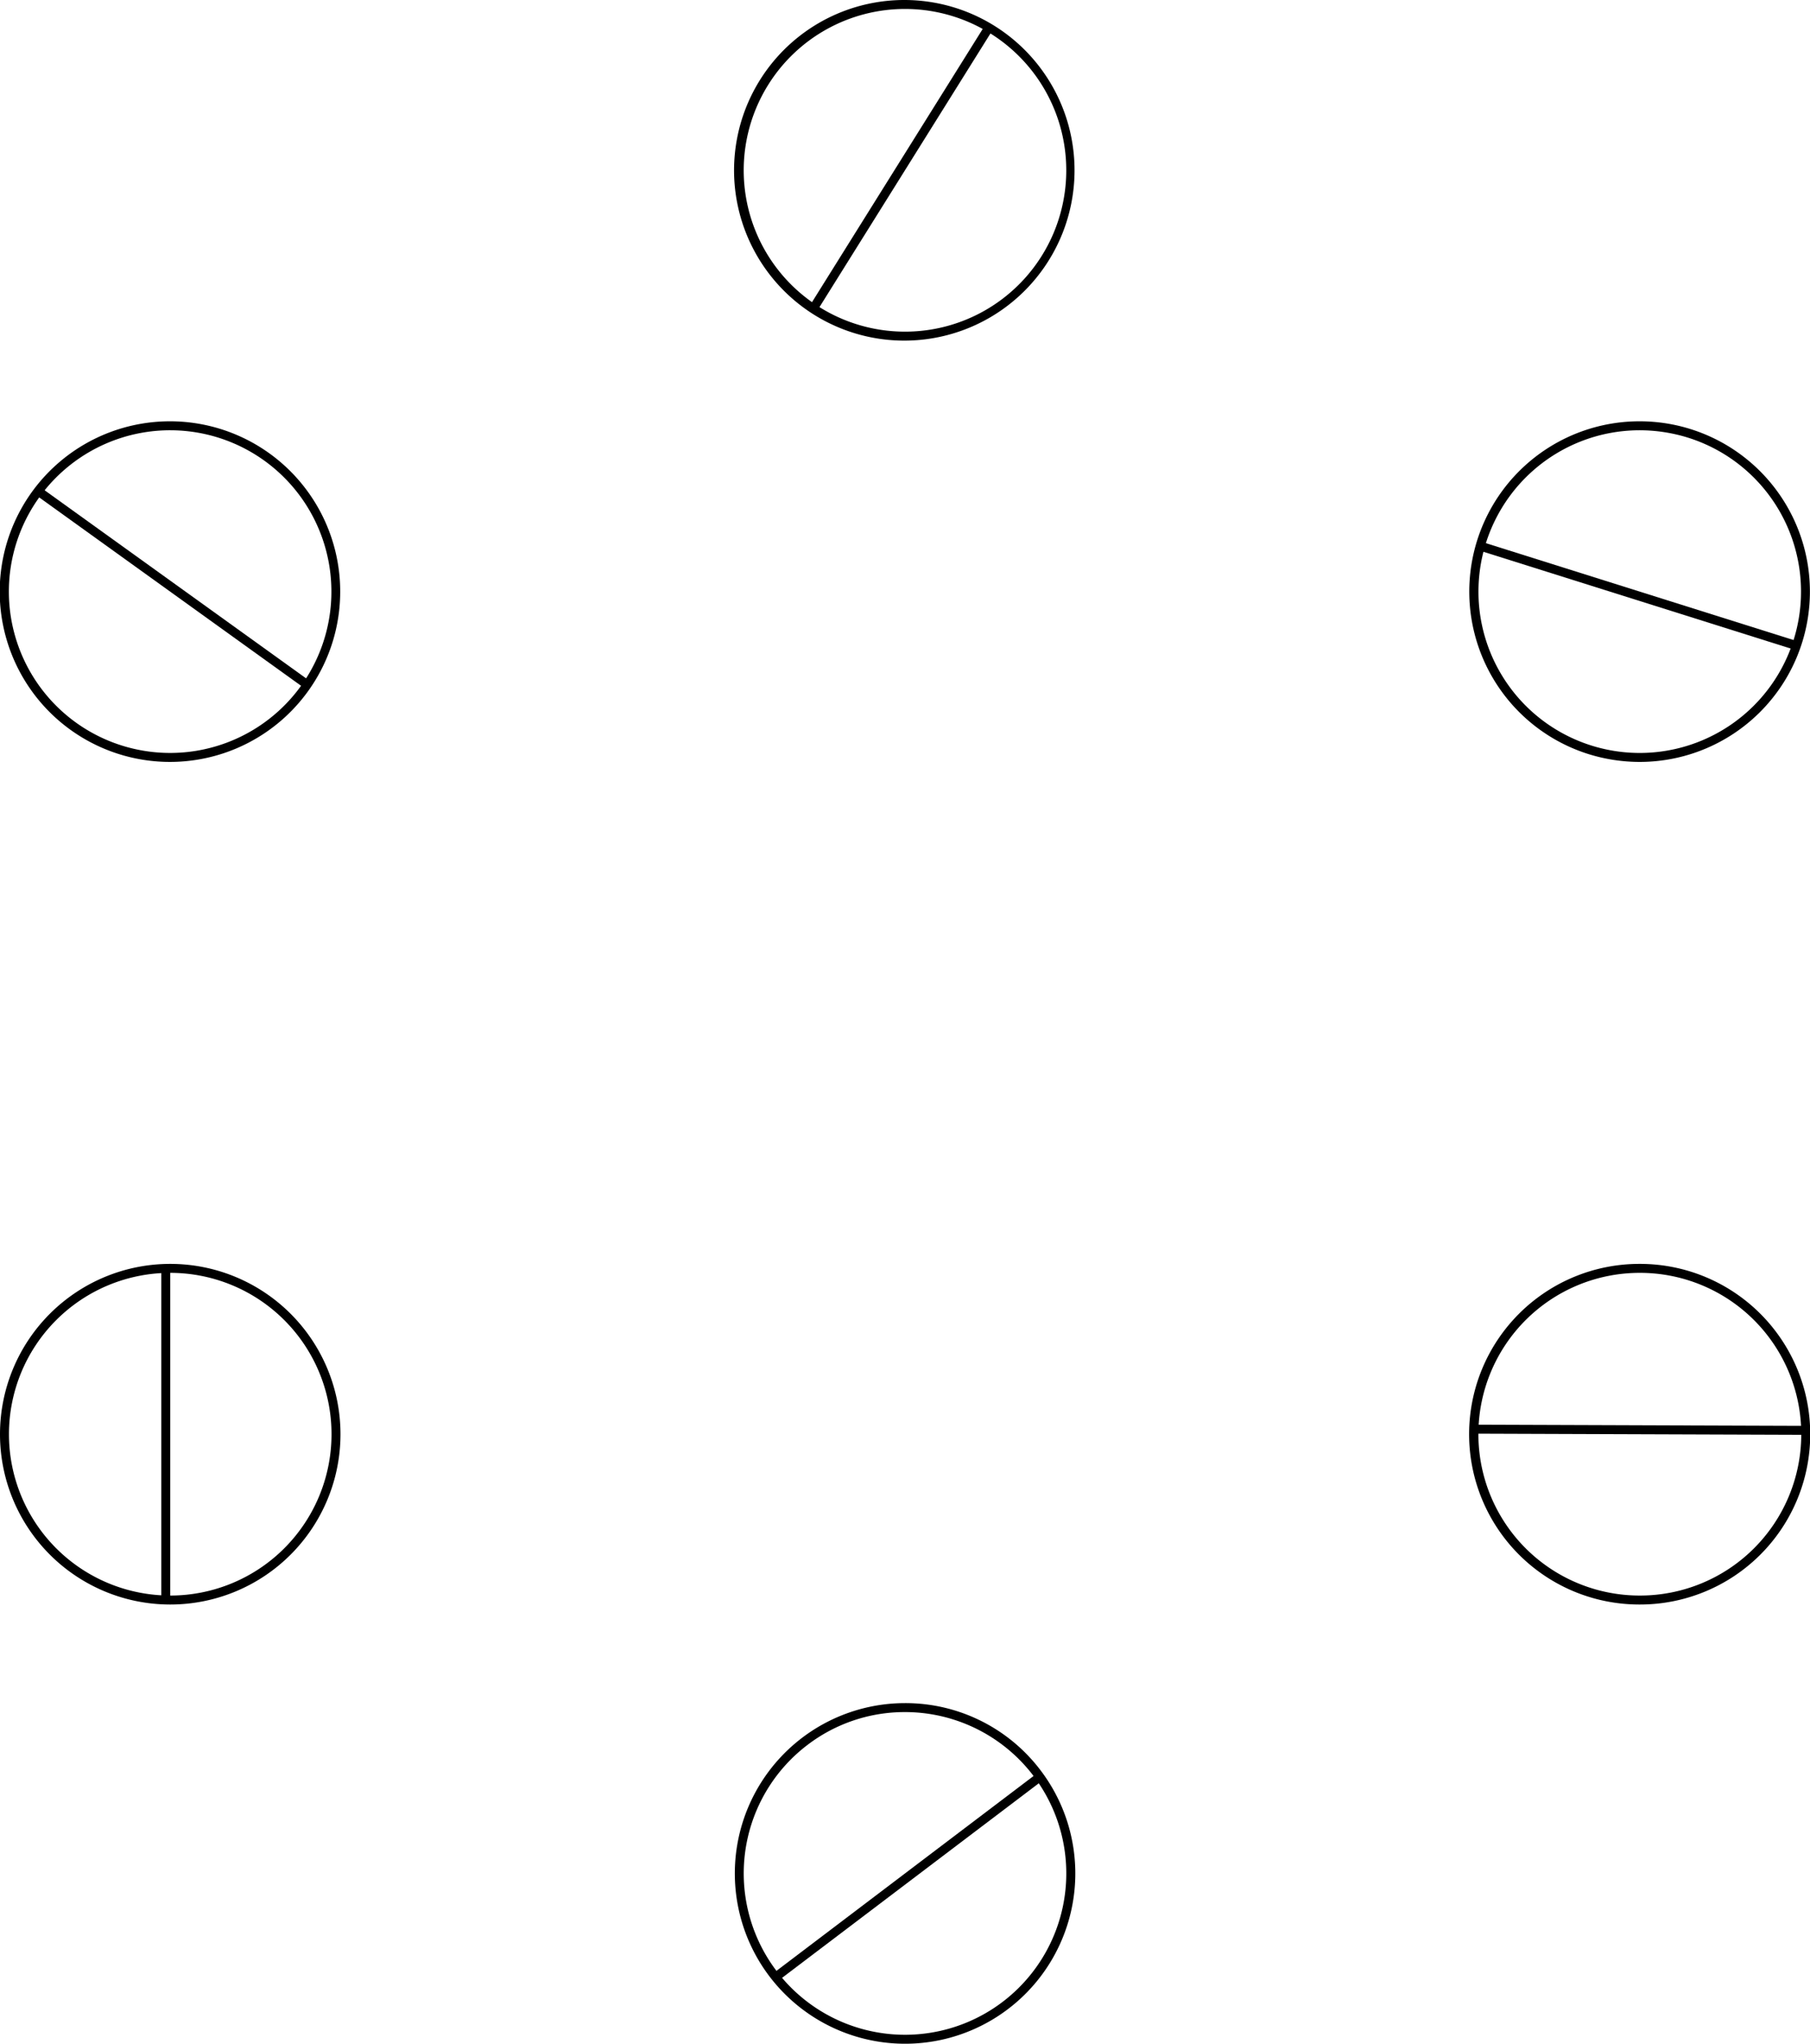 <svg xmlns="http://www.w3.org/2000/svg" viewBox="0 0 202.01 228"><defs><style>.cls-1{fill:none;stroke:#000;stroke-miterlimit:10;}</style></defs><title>アセット 14</title><g id="レイヤー_2" data-name="レイヤー 2"><g id="レイヤー_1-2" data-name="レイヤー 1"><path d="M101,0V1A18,18,0,1,1,85.74,9.46,18,18,0,0,1,101,1V0m0,0a19,19,0,1,0,10,2.89A19,19,0,0,0,101,0Z"/><line class="cls-1" x1="110.38" y1="3.05" x2="90.77" y2="34.42"/><path d="M19,48h0a18,18,0,0,1,14.6,28.51A18,18,0,0,1,8.49,80.62,18,18,0,0,1,19,48m0-1a19,19,0,1,0,11.07,3.58A19,19,0,0,0,19,47Z"/><line class="cls-1" x1="34.31" y1="76.4" x2="4.27" y2="54.8"/><path d="M19,142A18,18,0,1,1,1,160a18,18,0,0,1,18-18m0-1a19,19,0,1,0,19,19,19,19,0,0,0-19-19Z"/><line class="cls-1" x1="18.5" y1="141.5" x2="18.5" y2="178.5"/><path d="M183,47v1a18.22,18.22,0,0,1,5.41.83A18,18,0,1,1,183,48V47m0,0a19,19,0,0,0-5.7,37.13A19.24,19.24,0,0,0,183,85a19,19,0,0,0,0-38Z"/><line class="cls-1" x1="165.2" y1="60.92" x2="200.5" y2="72.03"/><path d="M183,142h.07a18,18,0,0,1-.07,36h-.06A18,18,0,0,1,165,159.94,18,18,0,0,1,183,142m0-1a19,19,0,0,0-.07,38H183a19,19,0,0,0,.07-38Z"/><line class="cls-1" x1="201.5" y1="159.57" x2="164.5" y2="159.44"/><path d="M101,190v1h0a18,18,0,1,1-10.86,3.65A17.87,17.87,0,0,1,101,191v-1m0,0a19,19,0,1,0,15.16,7.53A18.91,18.91,0,0,0,101,190Z"/><line class="cls-1" x1="86.56" y1="220.57" x2="116.05" y2="198.23"/></g></g></svg>